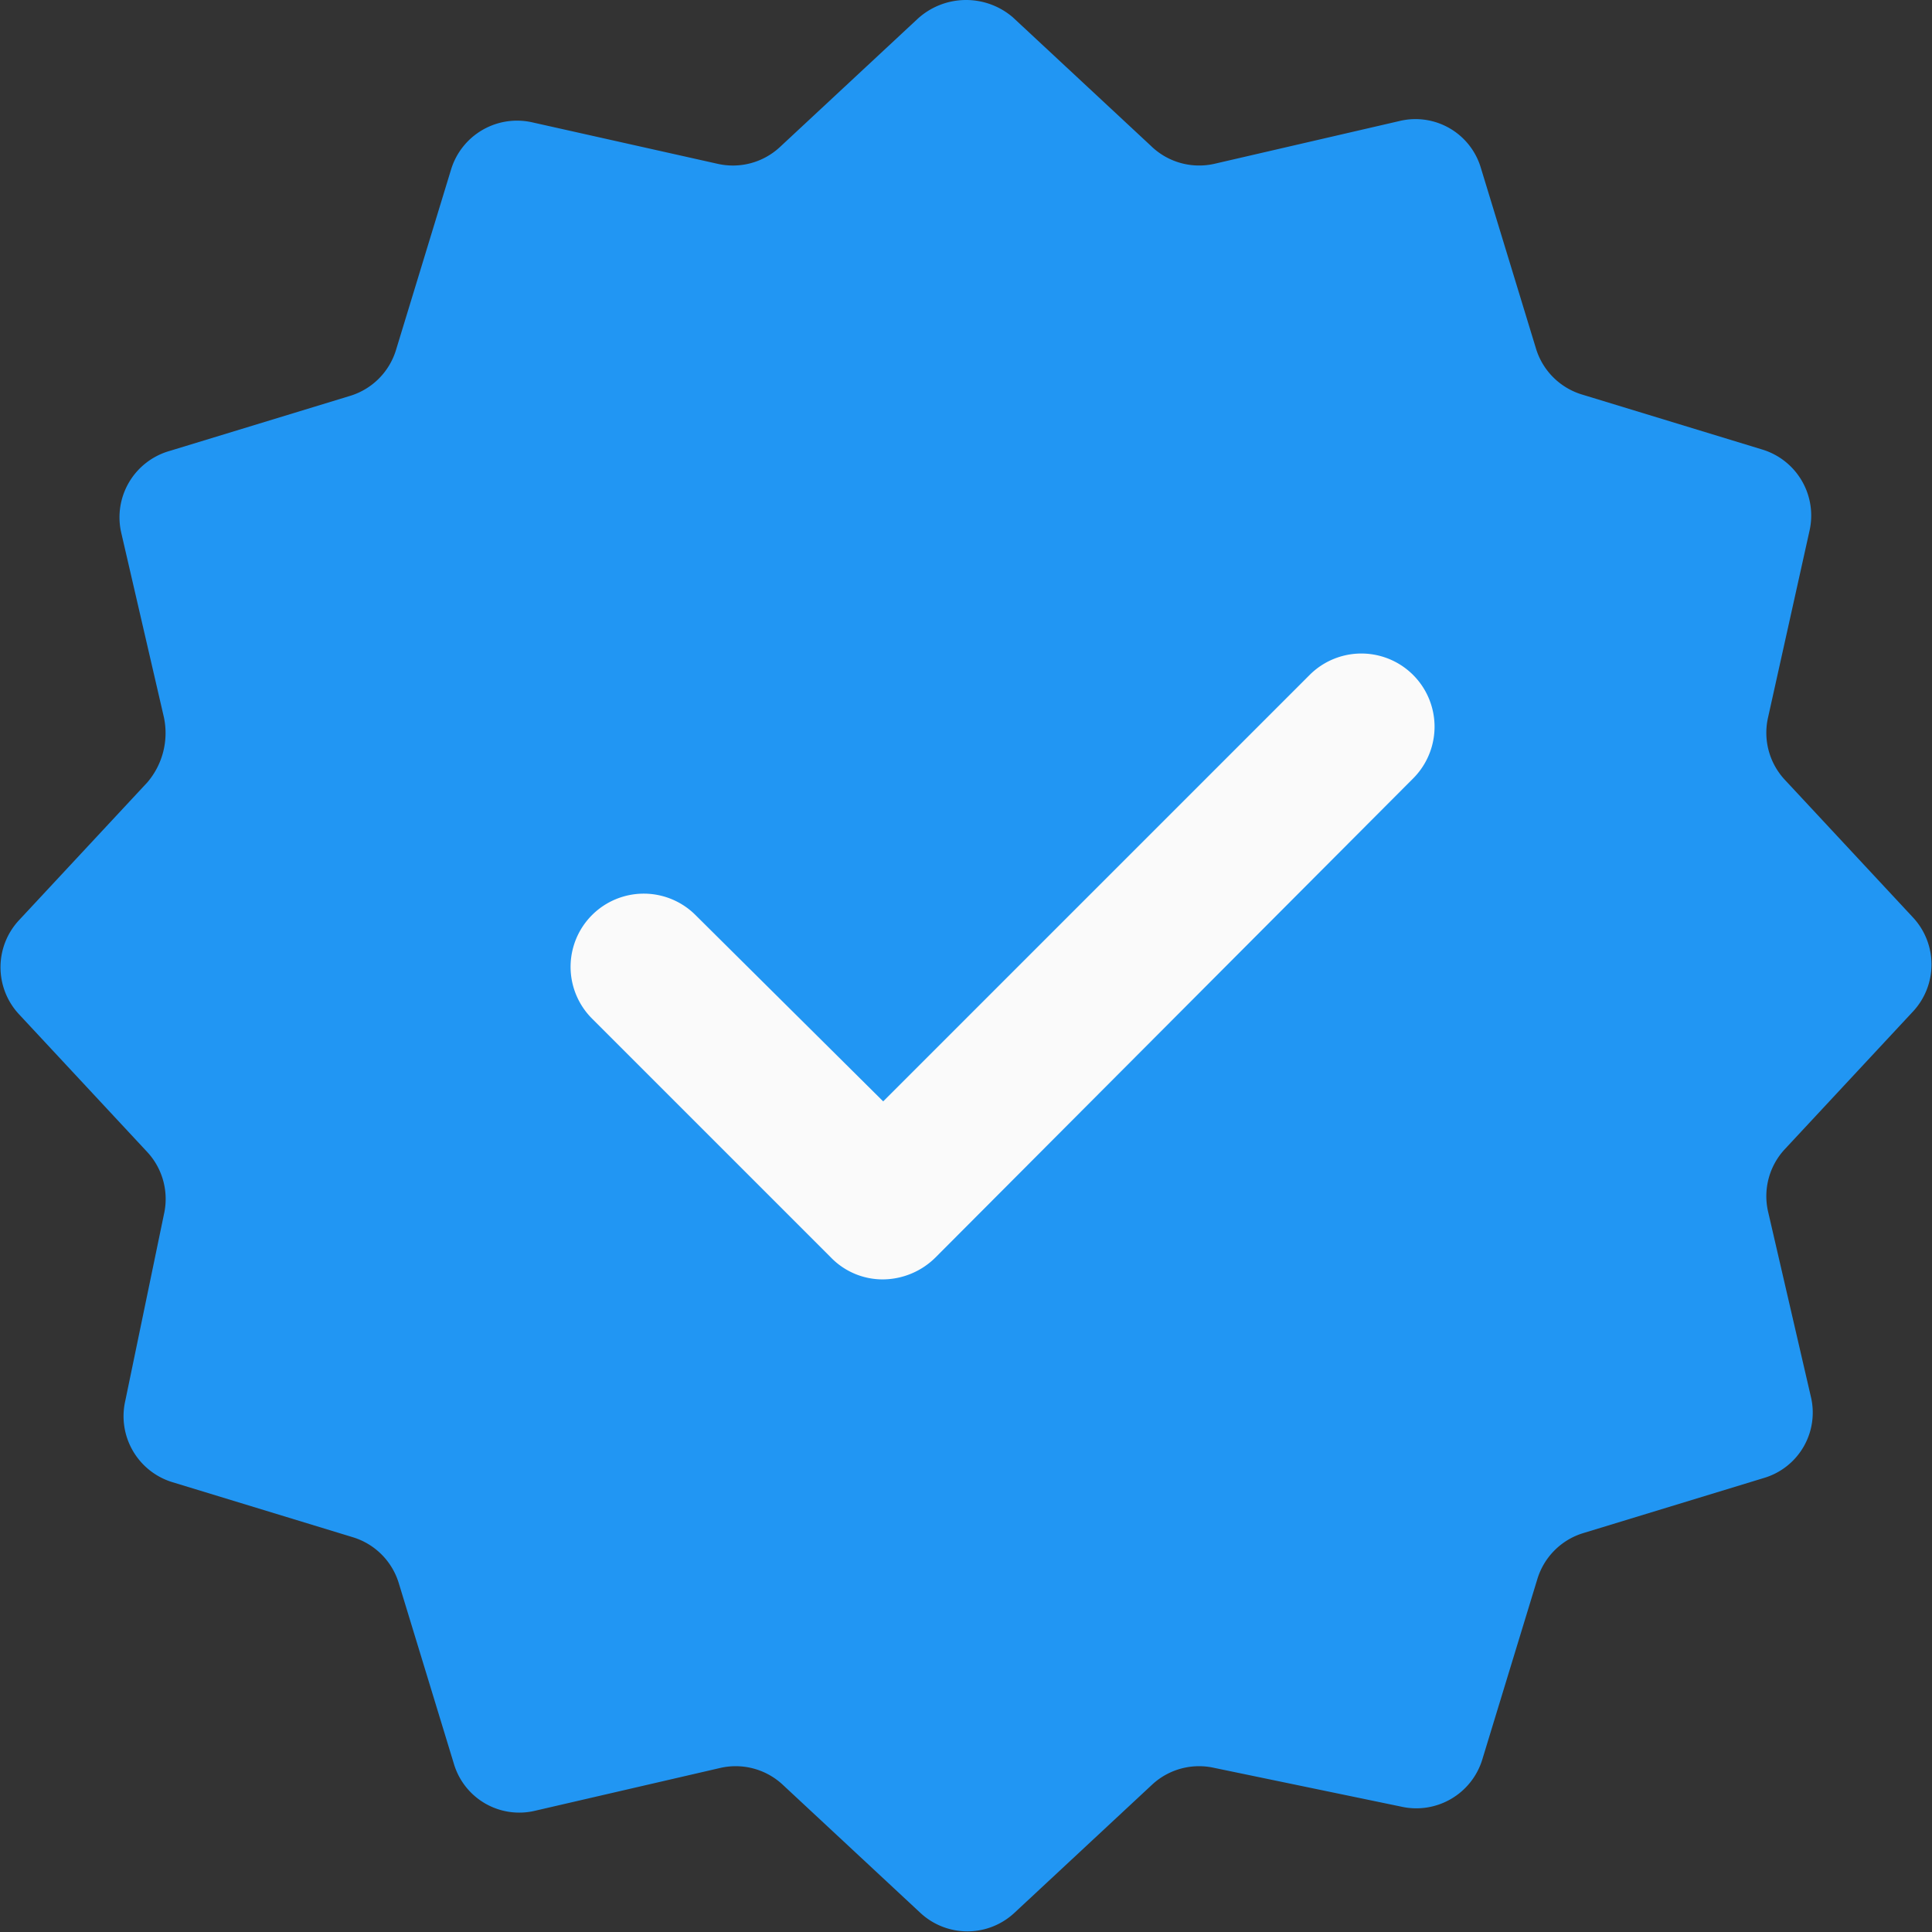 <svg xmlns="http://www.w3.org/2000/svg" width="14" height="14.001" viewBox="0 0 14 14.001"><rect x="0" y="0" width="14" height="14.001" fill="#333333" stroke="none"/><defs><style>.a{fill:#2196f3;}.b{fill:#fafafa;}</style></defs><g transform="translate(-0.505 -0.504)"><path class="a" d="M7.845.63l1,.931a.5.5,0,0,0,.46.13l1.341-.31a.494.494,0,0,1,.59.34l.4,1.311a.5.5,0,0,0,.33.33l1.311.4a.5.5,0,0,1,.34.59l-.3,1.351a.5.5,0,0,0,.12.45l.931,1a.5.5,0,0,1,0,.68l-.931,1a.5.5,0,0,0-.12.45l.31,1.341a.494.494,0,0,1-.34.59l-1.311.4a.5.5,0,0,0-.33.33l-.4,1.311a.5.5,0,0,1-.59.34l-1.351-.28a.5.5,0,0,0-.45.12l-1,.931a.5.5,0,0,1-.68,0l-1-.931a.5.5,0,0,0-.45-.12l-1.341.31a.494.494,0,0,1-.59-.34l-.4-1.311a.5.5,0,0,0-.33-.33l-1.311-.4a.5.5,0,0,1-.34-.59l.28-1.351a.5.5,0,0,0-.12-.45l-.931-1a.5.5,0,0,1,0-.68l.931-1a.55.55,0,0,0,.12-.47l-.31-1.341a.5.5,0,0,1,.35-.59l1.311-.4a.5.5,0,0,0,.33-.33l.4-1.311a.5.5,0,0,1,.59-.34l1.341.3a.5.5,0,0,0,.45-.12l1-.931A.52.52,0,0,1,7.845.63Z"/><path class="b" d="M10.74,6.14,7.28,9.61a.546.546,0,0,1-.38.16.522.522,0,0,1-.38-.16L4.79,7.88a.53.53,0,0,1,.75-.75L6.9,8.48,9.99,5.39a.53.53,0,1,1,.75.75Z" transform="translate(0.005 0.005)"/></g></svg>